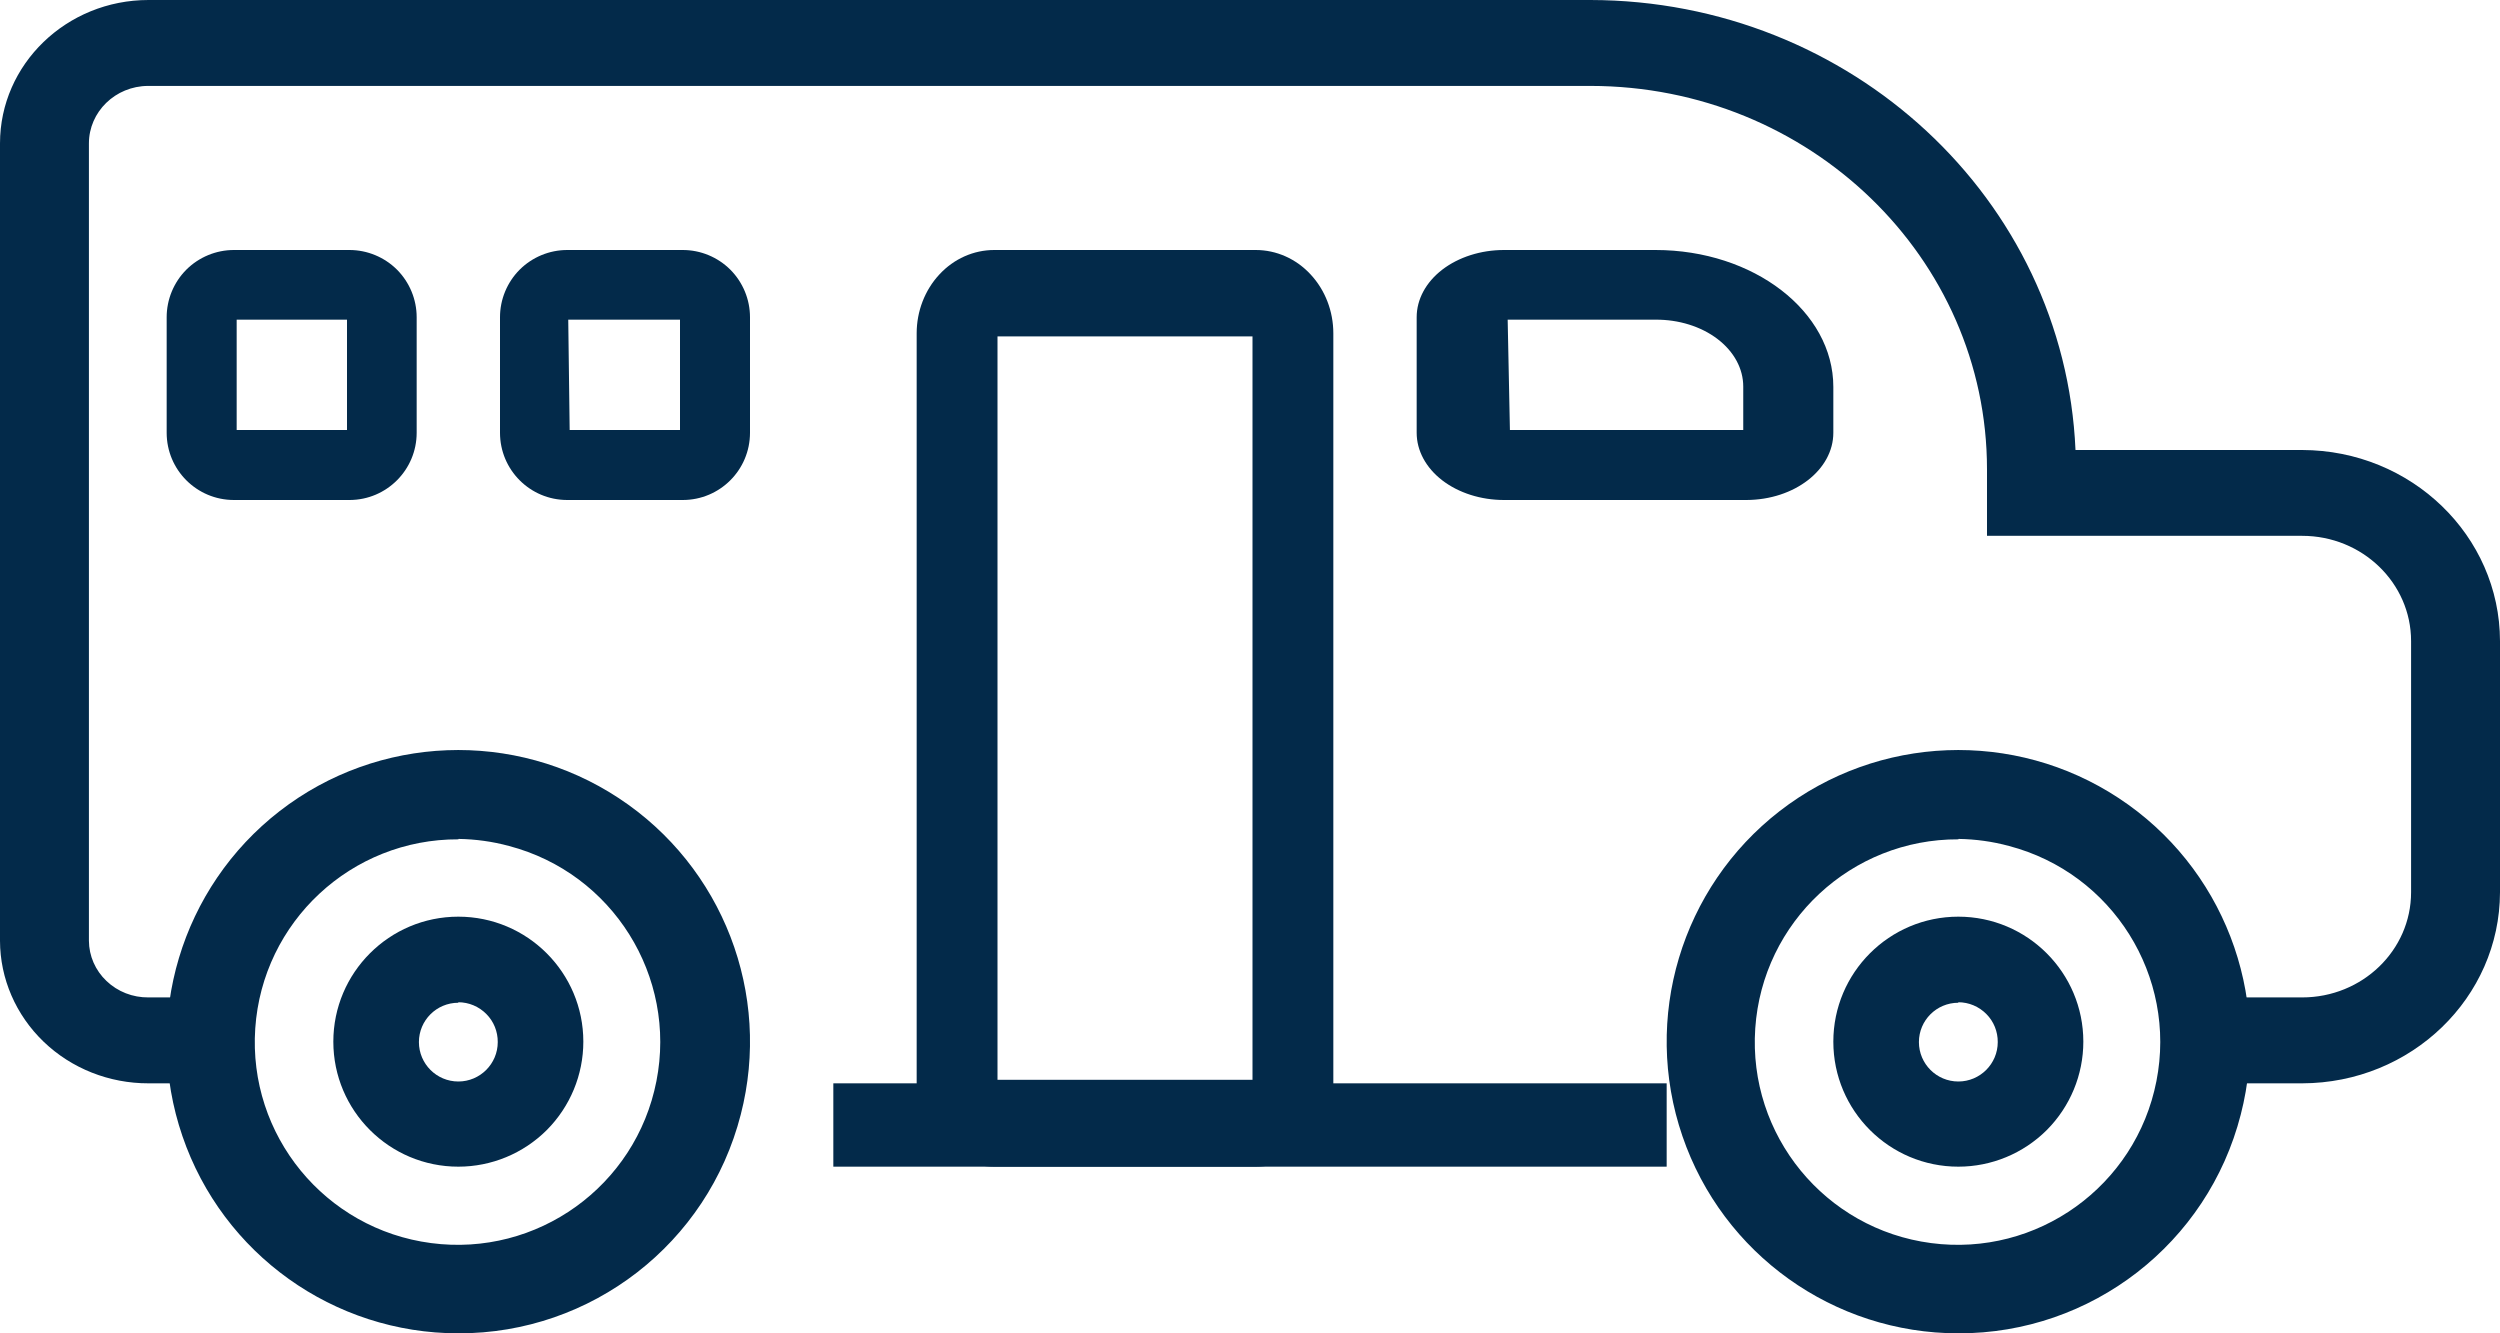 <?xml version="1.0" encoding="UTF-8"?>
<svg width="30px" height="16px" viewBox="0 0 30 16" version="1.1" xmlns="http://www.w3.org/2000/svg" xmlns:xlink="http://www.w3.org/1999/xlink">
    <!-- Generator: Sketch 52.5 (67469) - http://www.bohemiancoding.com/sketch -->
    <title>noun_School Bus_1917002</title>
    <desc>Created with Sketch.</desc>
    <g id="Page-1" stroke="none" stroke-width="1" fill="none" fill-rule="evenodd">
        <g id="Dashboard" transform="translate(-115, -376)" fill="#032A4A">
            <g id="noun_School-Bus_1917002" transform="translate(115, 376)">
                <path d="M5.501,16 C4.004,16 2.673,15.049 2.189,13.633 C1.704,12.217 2.174,10.65 3.356,9.733 C4.539,8.817 6.174,8.754 7.424,9.577 C8.674,10.399 9.263,11.926 8.889,13.375 C8.493,14.922 7.098,16.003 5.501,16 Z M5.501,10.072 C4.217,10.067 3.15,11.06 3.063,12.341 C2.976,13.622 3.9,14.75 5.173,14.917 C6.446,15.085 7.63,14.234 7.877,12.974 C8.125,11.715 7.351,10.479 6.109,10.152 C5.911,10.098 5.706,10.07 5.501,10.067 L5.501,10.072 Z" id="Shape" fill-rule="nonzero"></path>
                <path d="M5.5,14 C4.672,14 4,13.328 4,12.5 C4,11.672 4.672,11 5.5,11 C6.328,11 7,11.672 7,12.5 C7,12.898 6.842,13.279 6.561,13.561 C6.279,13.842 5.898,14 5.5,14 Z M5.5,12.033 C5.239,12.033 5.027,12.244 5.027,12.505 C5.027,12.766 5.239,12.978 5.5,12.978 C5.761,12.978 5.973,12.766 5.973,12.505 C5.974,12.379 5.925,12.257 5.836,12.168 C5.747,12.078 5.626,12.027 5.5,12.027 L5.5,12.033 Z" id="Shape" fill-rule="nonzero"></path>
                <path d="M23.501,16 C22.004,16 20.673,15.049 20.189,13.633 C19.704,12.217 20.174,10.65 21.356,9.733 C22.539,8.817 24.174,8.754 25.424,9.577 C26.674,10.399 27.263,11.926 26.889,13.375 C26.493,14.922 25.098,16.003 23.501,16 Z M23.501,10.072 C22.217,10.067 21.15,11.06 21.063,12.341 C20.976,13.622 21.9,14.75 23.173,14.917 C24.446,15.085 25.63,14.234 25.877,12.974 C26.125,11.715 25.351,10.479 24.109,10.152 C23.911,10.098 23.706,10.07 23.501,10.067 L23.501,10.072 Z" id="Shape" fill-rule="nonzero"></path>
                <path d="M23.5,14 C22.672,14 22,13.328 22,12.5 C22,11.672 22.672,11 23.5,11 C24.328,11 25,11.672 25,12.5 C25,12.898 24.842,13.279 24.561,13.561 C24.279,13.842 23.898,14 23.5,14 Z M23.5,12.033 C23.239,12.033 23.027,12.244 23.027,12.505 C23.027,12.766 23.239,12.978 23.5,12.978 C23.761,12.978 23.973,12.766 23.973,12.505 C23.974,12.379 23.925,12.257 23.836,12.168 C23.747,12.078 23.626,12.027 23.5,12.027 L23.5,12.033 Z" id="Shape" fill-rule="nonzero"></path>
                <rect id="Rectangle" x="10" y="13" width="10" height="1"></rect>
                <path d="M27.626,13 L26.026,13 L26.026,11.969 L27.626,11.969 C28.348,11.969 28.933,11.404 28.933,10.707 L28.933,7.693 C28.933,6.996 28.348,6.43 27.626,6.43 L23.844,6.43 L23.844,5.632 C23.844,3.093 21.715,1.033 19.086,1.031 L1.776,1.031 C1.384,1.033 1.067,1.342 1.067,1.721 L1.067,11.289 C1.068,11.471 1.144,11.645 1.278,11.772 C1.412,11.9 1.593,11.971 1.782,11.969 L2.849,11.969 L2.849,13 L1.782,13 C1.311,13.001 0.858,12.822 0.524,12.501 C0.19,12.18 0.001,11.744 0,11.289 L0,1.721 C0,0.771 0.798,0 1.782,0 L19.086,0 C22.209,0.006 24.774,2.386 24.906,5.4 L27.626,5.4 C28.936,5.403 29.997,6.428 30,7.693 L30,10.707 C29.997,11.972 28.936,12.997 27.626,13 Z" id="Path"></path>
                <path d="M4.197,6 L2.807,6 C2.361,6 2,5.639 2,5.193 L2,3.807 C2,3.593 2.085,3.388 2.236,3.236 C2.388,3.085 2.593,3 2.807,3 L4.193,3 C4.407,3 4.612,3.085 4.764,3.236 C4.915,3.388 5,3.593 5,3.807 L5,5.193 C5,5.637 4.641,5.998 4.197,6 Z M2.84,5.16 L4.164,5.16 L4.164,3.836 L2.84,3.836 L2.84,5.16 Z" id="Shape" fill-rule="nonzero"></path>
                <path d="M8.193,6 L6.807,6 C6.361,6 6,5.639 6,5.193 L6,3.807 C6,3.593 6.085,3.388 6.236,3.236 C6.388,3.085 6.593,3 6.807,3 L8.193,3 C8.407,3 8.612,3.085 8.764,3.236 C8.915,3.388 9,3.593 9,3.807 L9,5.193 C9,5.639 8.639,6 8.193,6 Z M6.836,5.16 L8.16,5.16 L8.16,3.836 L6.819,3.836 L6.836,5.16 Z" id="Shape" fill-rule="nonzero"></path>
                <path d="M20.957,6 L18.048,6 C17.77,6 17.504,5.915 17.307,5.764 C17.11,5.612 17,5.407 17,5.193 L17,3.807 C17,3.593 17.11,3.388 17.307,3.236 C17.504,3.085 17.77,3 18.048,3 L19.866,3 C21.044,3 22,3.736 22,4.643 L22,5.193 C22,5.637 21.534,5.998 20.957,6 Z M18.119,5.16 L20.919,5.16 L20.919,4.639 C20.919,4.424 20.808,4.219 20.61,4.068 C20.412,3.917 20.144,3.834 19.866,3.836 L18.092,3.836 L18.119,5.16 Z" id="Shape" fill-rule="nonzero"></path>
                <path d="M15.069,14 L11.931,14 C11.417,14 11,13.552 11,13 L11,4 C11,3.735 11.098,3.481 11.273,3.293 C11.447,3.105 11.684,3 11.931,3 L15.069,3 C15.316,3 15.553,3.105 15.727,3.293 C15.902,3.481 16,3.735 16,4 L16,13 C16,13.552 15.583,14 15.069,14 Z M11.97,12.958 L15.03,12.958 L15.03,4.037 L11.97,4.037 L11.97,12.958 Z" id="Shape" fill-rule="nonzero"></path>
            </g>
        </g>
    </g>
</svg>
